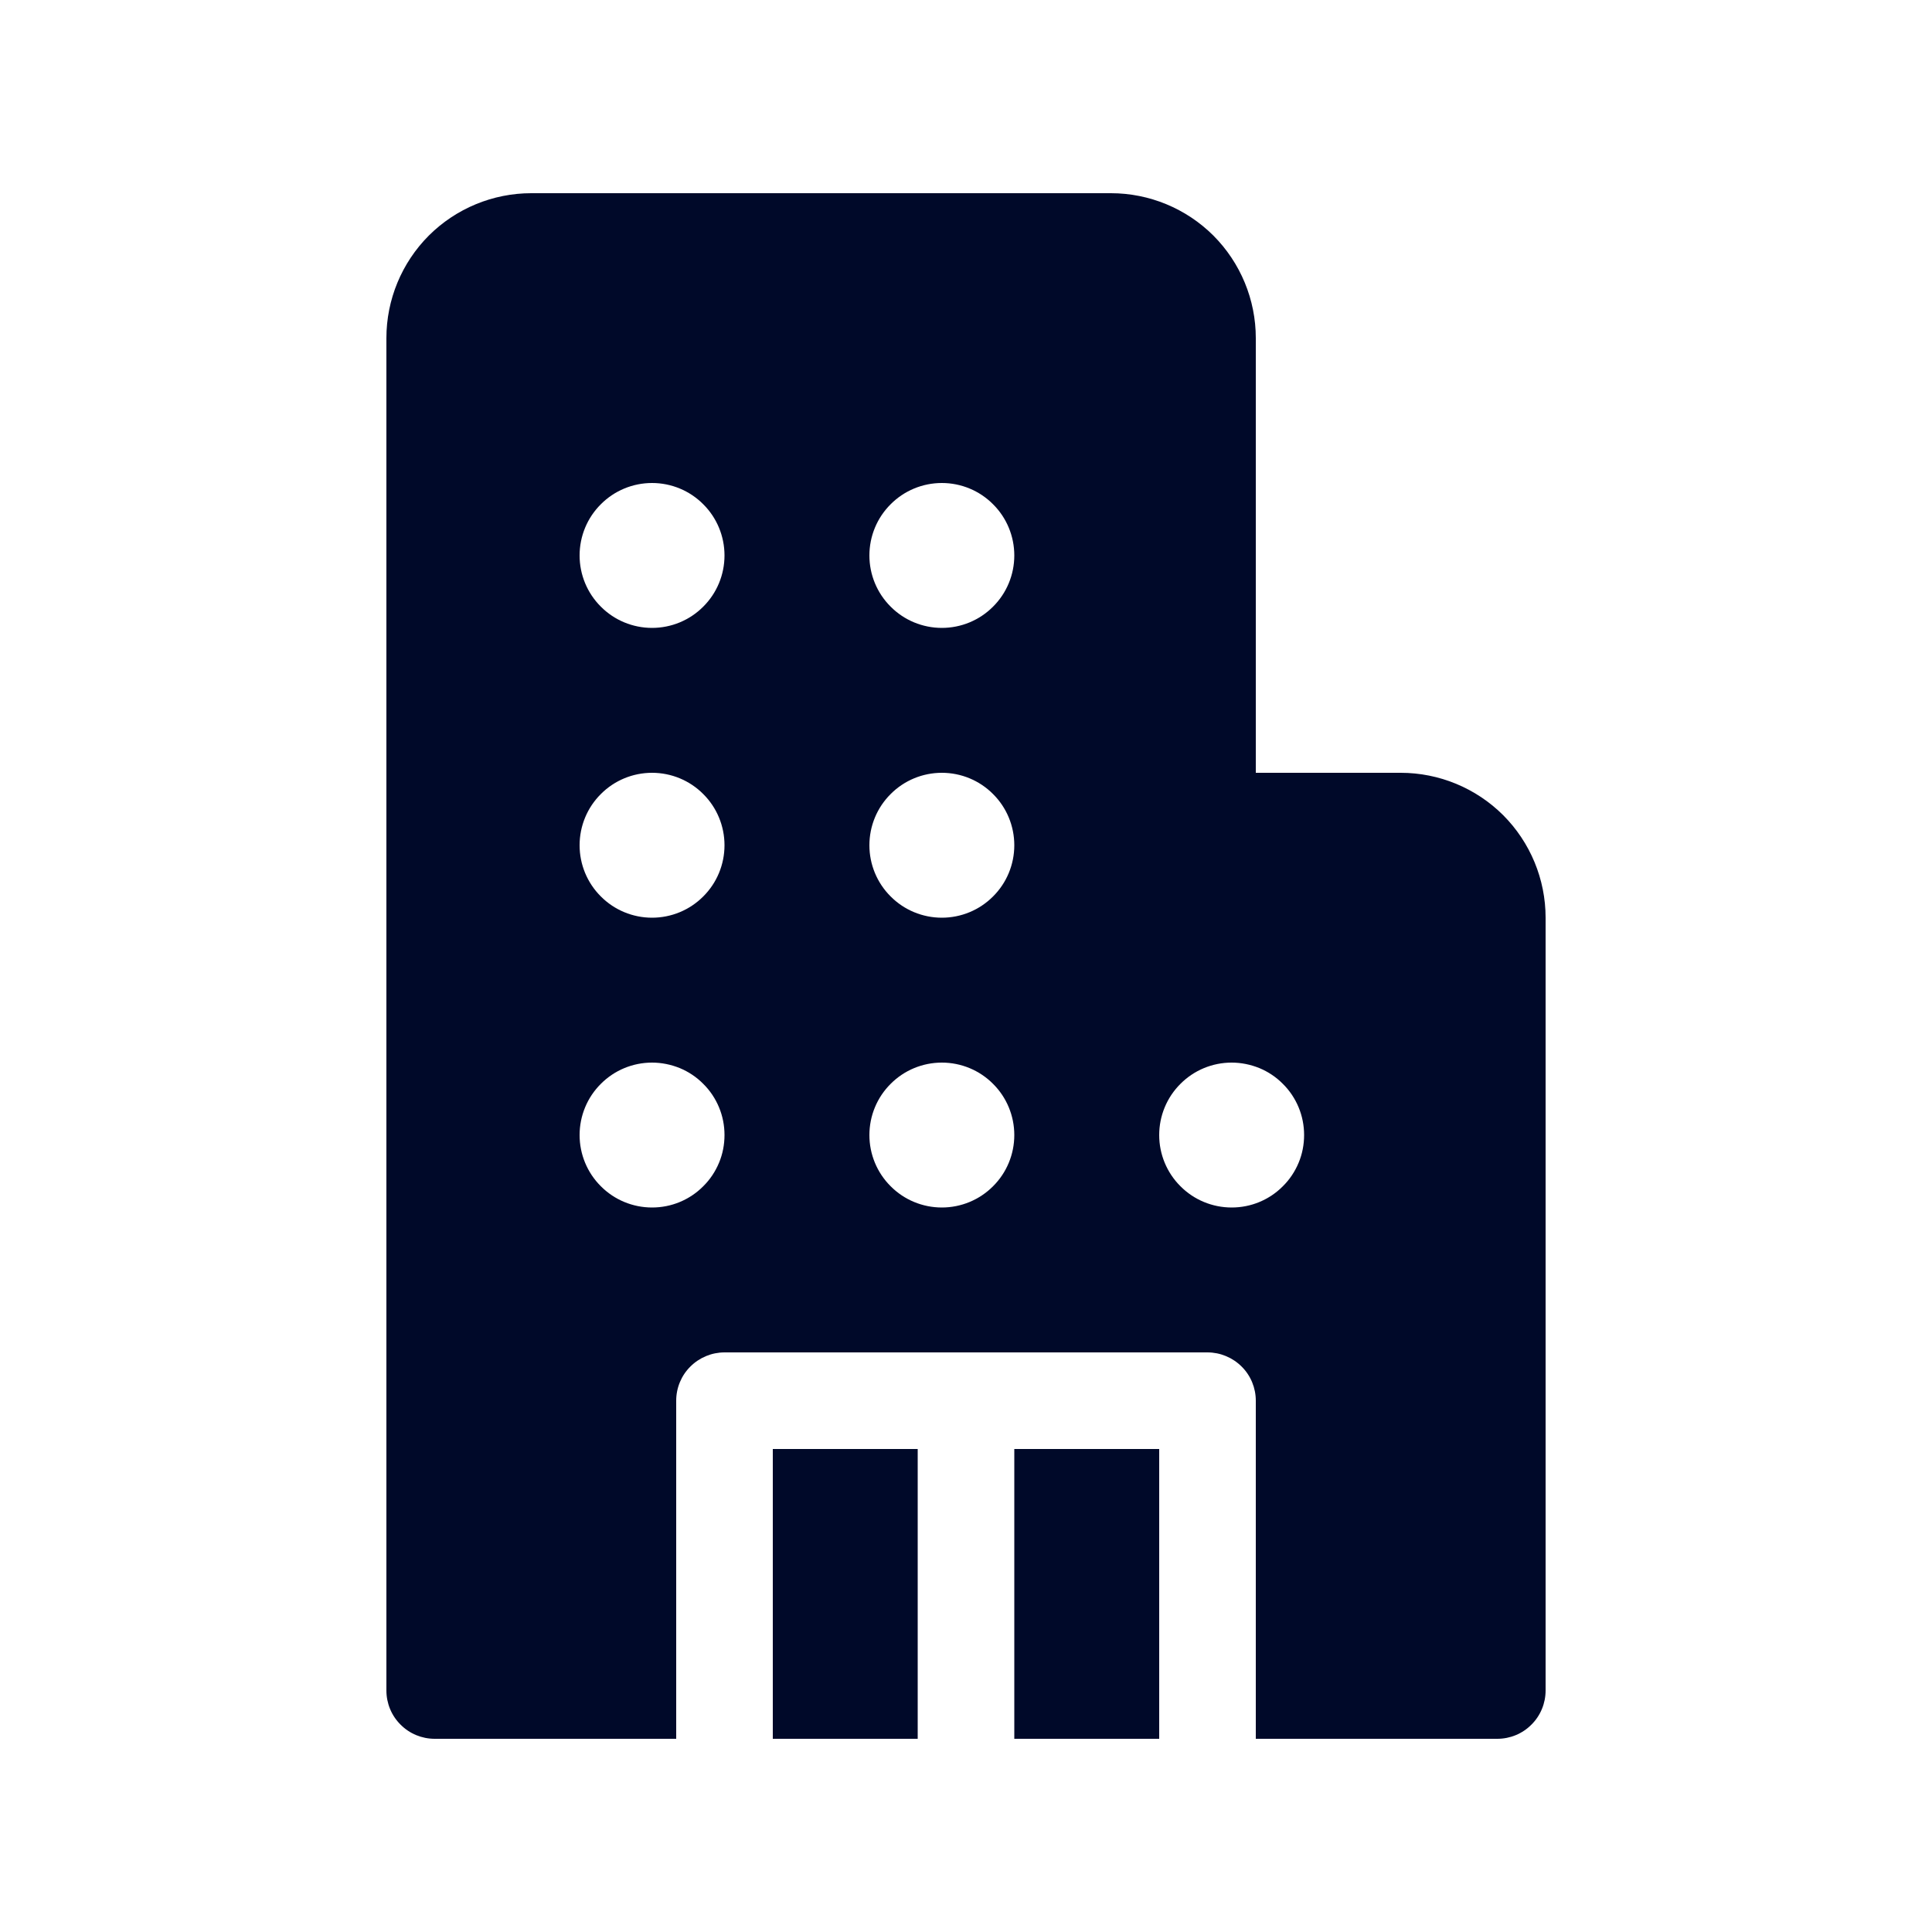 <svg width="18" height="18" viewBox="0 0 18 18" fill="none" xmlns="http://www.w3.org/2000/svg">
<path d="M3.6 3.15C3.6 2.792 3.742 2.449 3.995 2.195C4.249 1.942 4.592 1.8 4.95 1.8H10.35C10.708 1.8 11.051 1.942 11.305 2.195C11.558 2.449 11.7 2.792 11.7 3.15V7.2H13.05C13.408 7.2 13.751 7.342 14.005 7.595C14.258 7.849 14.4 8.192 14.4 8.55V15.75C14.4 15.869 14.353 15.984 14.268 16.068C14.184 16.153 14.069 16.2 13.95 16.2H11.7V13.05C11.7 12.931 11.653 12.816 11.568 12.732C11.484 12.648 11.369 12.6 11.25 12.6H6.75C6.631 12.6 6.516 12.648 6.432 12.732C6.347 12.816 6.3 12.931 6.3 13.05V16.2H4.05C3.931 16.2 3.816 16.153 3.732 16.068C3.647 15.984 3.6 15.869 3.6 15.75V3.15ZM6.075 5.85C6.254 5.85 6.426 5.779 6.552 5.652C6.679 5.526 6.75 5.354 6.75 5.175C6.75 4.996 6.679 4.824 6.552 4.698C6.426 4.571 6.254 4.5 6.075 4.5C5.896 4.5 5.724 4.571 5.598 4.698C5.471 4.824 5.4 4.996 5.4 5.175C5.4 5.354 5.471 5.526 5.598 5.652C5.724 5.779 5.896 5.85 6.075 5.85ZM6.75 7.875C6.75 7.696 6.679 7.524 6.552 7.398C6.426 7.271 6.254 7.2 6.075 7.2C5.896 7.2 5.724 7.271 5.598 7.398C5.471 7.524 5.4 7.696 5.4 7.875C5.4 8.054 5.471 8.226 5.598 8.352C5.724 8.479 5.896 8.55 6.075 8.55C6.254 8.55 6.426 8.479 6.552 8.352C6.679 8.226 6.75 8.054 6.75 7.875ZM6.075 11.25C6.164 11.25 6.251 11.233 6.333 11.199C6.415 11.165 6.49 11.115 6.552 11.052C6.615 10.99 6.665 10.915 6.699 10.833C6.733 10.752 6.75 10.664 6.75 10.575C6.75 10.486 6.733 10.399 6.699 10.317C6.665 10.235 6.615 10.16 6.552 10.098C6.49 10.035 6.415 9.985 6.333 9.951C6.251 9.918 6.164 9.9 6.075 9.9C5.896 9.9 5.724 9.971 5.598 10.098C5.471 10.224 5.4 10.396 5.4 10.575C5.4 10.754 5.471 10.926 5.598 11.052C5.724 11.179 5.896 11.25 6.075 11.25ZM9.45 5.175C9.45 4.996 9.379 4.824 9.252 4.698C9.126 4.571 8.954 4.5 8.775 4.5C8.596 4.5 8.424 4.571 8.298 4.698C8.171 4.824 8.1 4.996 8.1 5.175C8.1 5.354 8.171 5.526 8.298 5.652C8.424 5.779 8.596 5.85 8.775 5.85C8.954 5.85 9.126 5.779 9.252 5.652C9.379 5.526 9.45 5.354 9.45 5.175ZM8.775 8.55C8.954 8.55 9.126 8.479 9.252 8.352C9.379 8.226 9.45 8.054 9.45 7.875C9.45 7.696 9.379 7.524 9.252 7.398C9.126 7.271 8.954 7.2 8.775 7.2C8.596 7.2 8.424 7.271 8.298 7.398C8.171 7.524 8.1 7.696 8.1 7.875C8.1 8.054 8.171 8.226 8.298 8.352C8.424 8.479 8.596 8.55 8.775 8.55ZM9.45 10.575C9.45 10.396 9.379 10.224 9.252 10.098C9.126 9.971 8.954 9.9 8.775 9.9C8.596 9.9 8.424 9.971 8.298 10.098C8.171 10.224 8.1 10.396 8.1 10.575C8.1 10.754 8.171 10.926 8.298 11.052C8.424 11.179 8.596 11.25 8.775 11.25C8.954 11.25 9.126 11.179 9.252 11.052C9.379 10.926 9.45 10.754 9.45 10.575ZM11.475 11.25C11.564 11.25 11.651 11.233 11.733 11.199C11.815 11.165 11.89 11.115 11.952 11.052C12.015 10.99 12.065 10.915 12.099 10.833C12.133 10.752 12.15 10.664 12.15 10.575C12.15 10.486 12.133 10.399 12.099 10.317C12.065 10.235 12.015 10.16 11.952 10.098C11.89 10.035 11.815 9.985 11.733 9.951C11.651 9.918 11.564 9.9 11.475 9.9C11.296 9.9 11.124 9.971 10.998 10.098C10.871 10.224 10.8 10.396 10.8 10.575C10.8 10.754 10.871 10.926 10.998 11.052C11.124 11.179 11.296 11.25 11.475 11.25ZM10.8 13.5V16.2H9.45V13.5H10.8ZM8.55 13.5H7.2V16.2H8.55V13.5Z" fill="#000929"/>
</svg>
